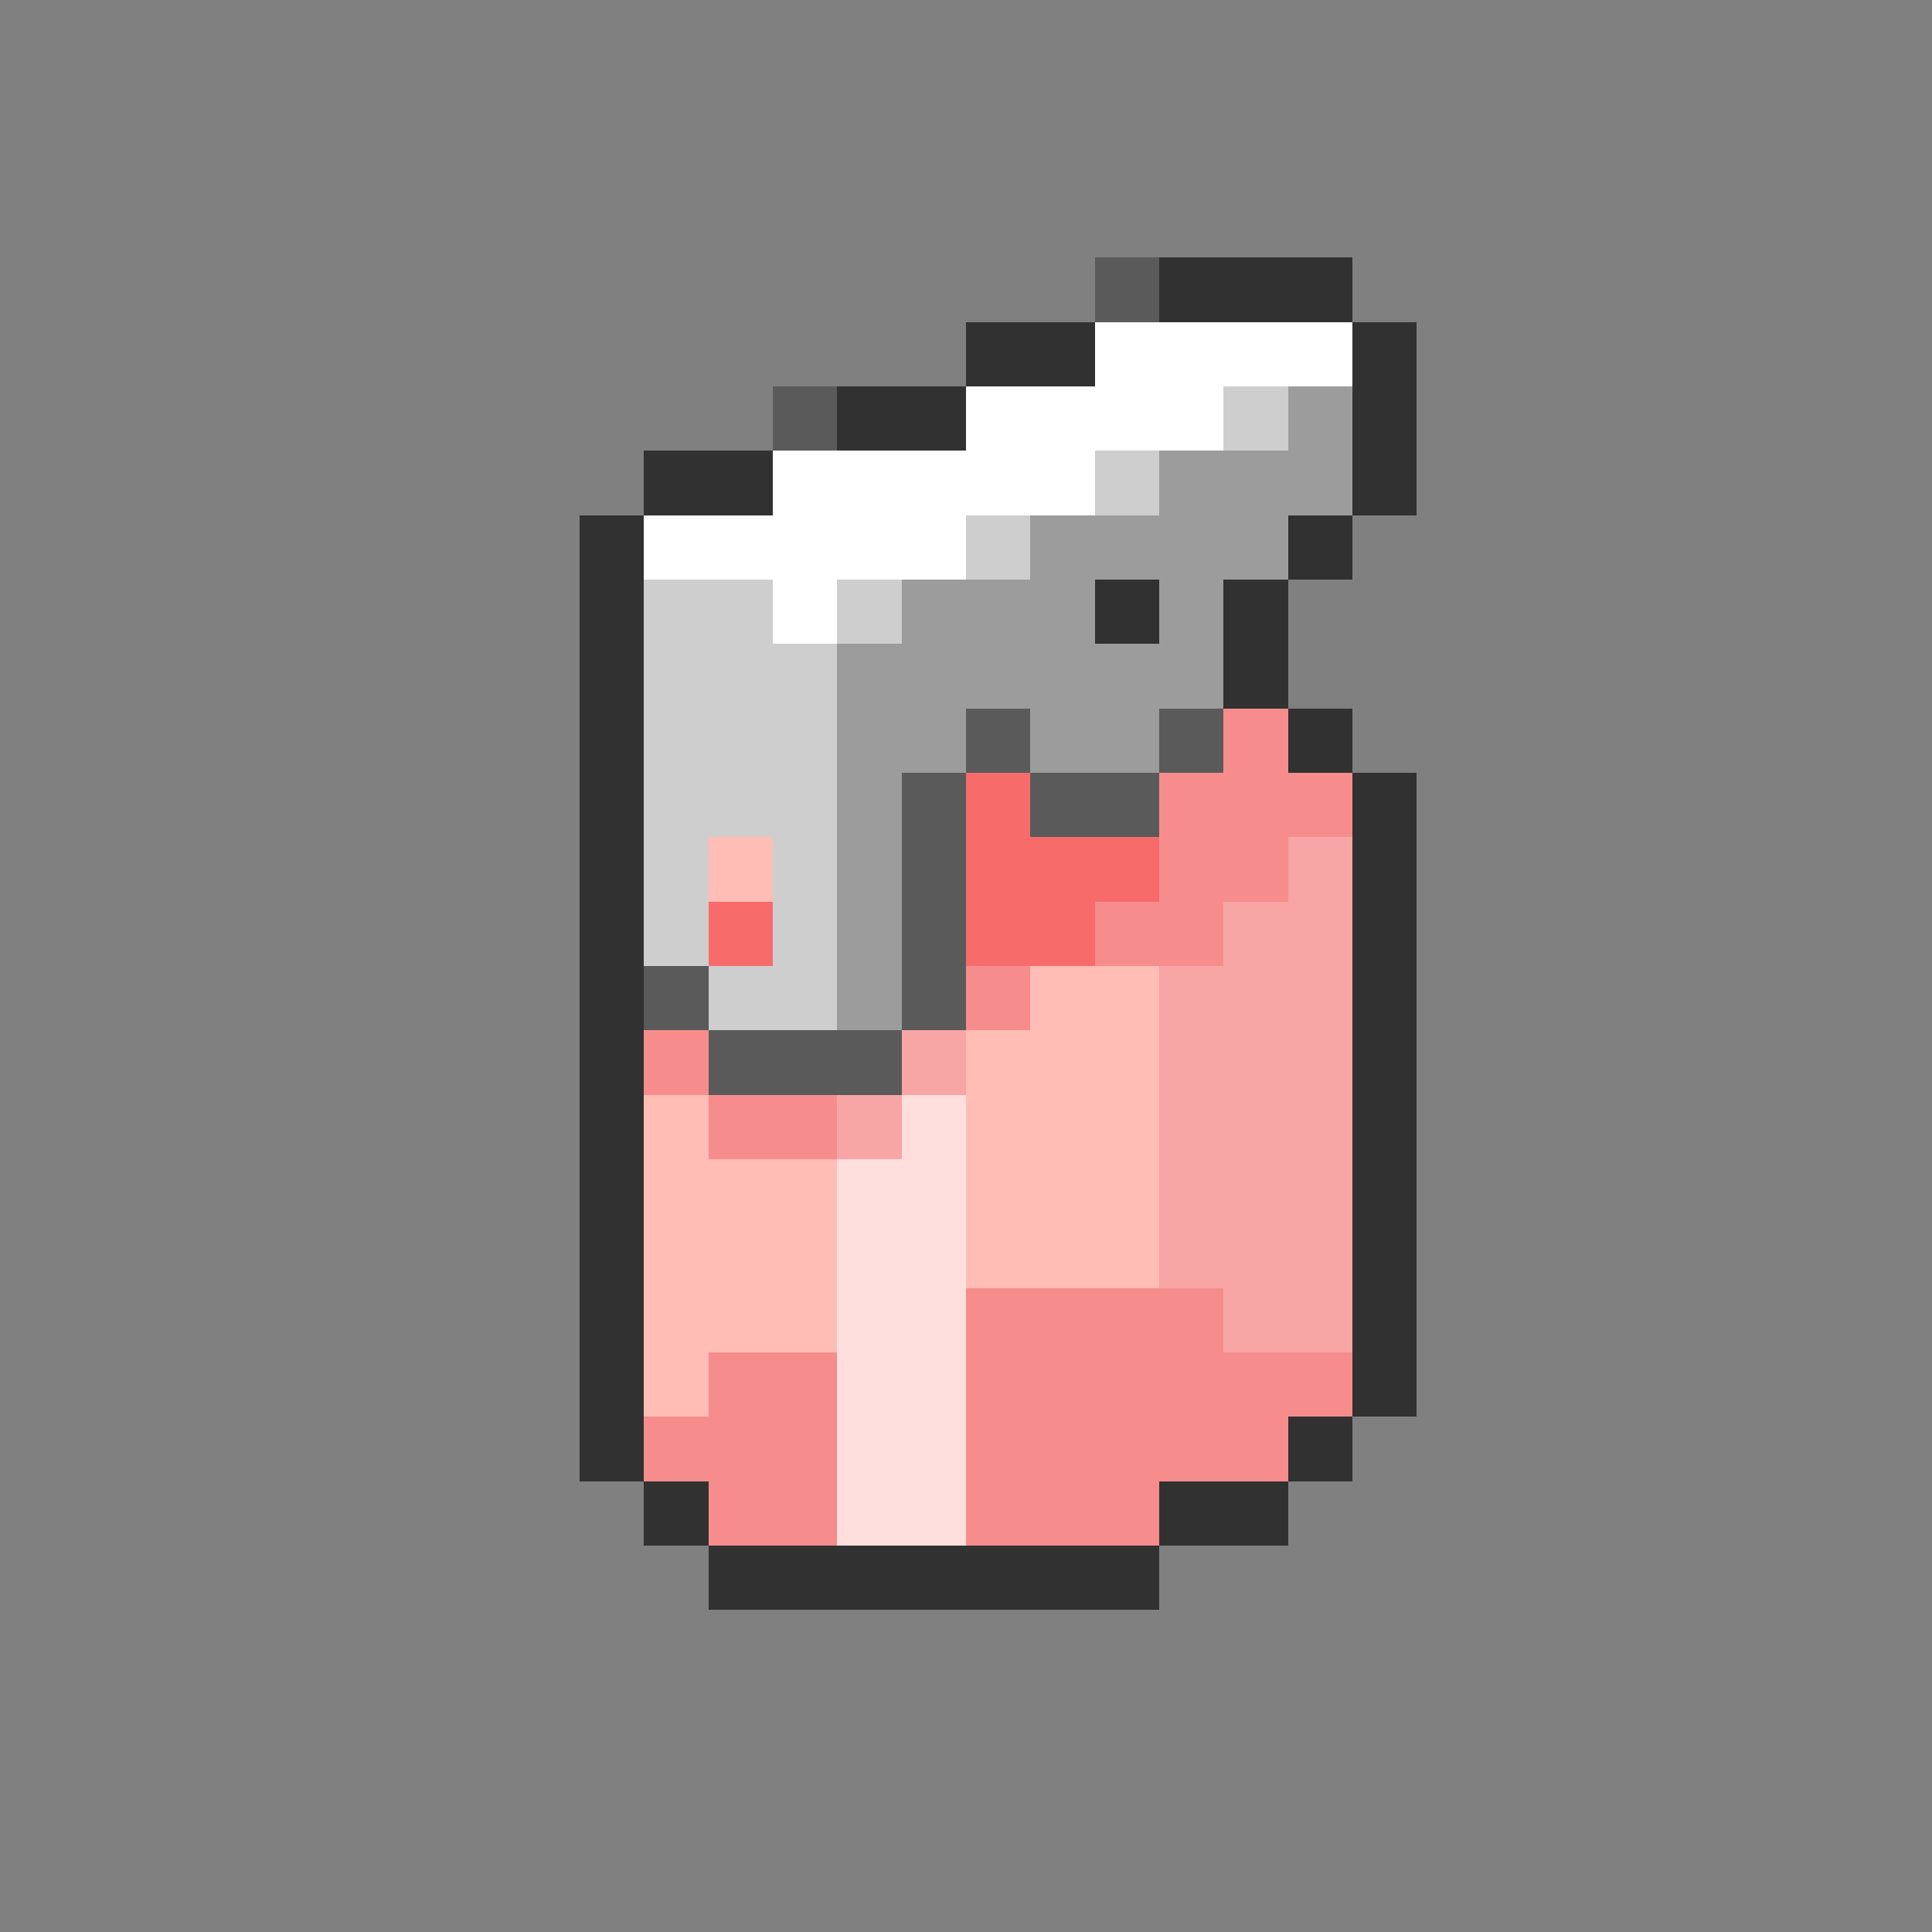<svg xmlns="http://www.w3.org/2000/svg" viewBox="0 -0.5 30 30" shape-rendering="crispEdges">
<rect x="0" y="-0.5" width="30" height="30" fill="#808080" stroke="none"/>
<path stroke="#5a5a5a" d="M17 4h1M12 6h1M15 11h1M18 11h1M14 12h1M16 12h2M14 13h1M14 14h1M10 15h1M14 15h1M11 16h3" />
<path stroke="#313131" d="M18 4h3M15 5h2M21 5h1M13 6h2M21 6h1M10 7h2M21 7h1M9 8h1M20 8h1M9 9h1M17 9h1M19 9h1M9 10h1M19 10h1M9 11h1M20 11h1M9 12h1M21 12h1M9 13h1M21 13h1M9 14h1M21 14h1M9 15h1M21 15h1M9 16h1M21 16h1M9 17h1M21 17h1M9 18h1M21 18h1M9 19h1M21 19h1M9 20h1M21 20h1M9 21h1M21 21h1M9 22h1M20 22h1M10 23h1M18 23h2M11 24h7" />
<path stroke="#ffffff" d="M17 5h4M15 6h4M12 7h5M10 8h5M12 9h1" />
<path stroke="#cecece" d="M19 6h1M17 7h1M15 8h1M10 9h2M13 9h1M10 10h3M10 11h3M10 12h3M10 13h1M12 13h1M10 14h1M12 14h1M11 15h2" />
<path stroke="#9c9c9c" d="M20 6h1M18 7h3M16 8h4M14 9h3M18 9h1M13 10h6M13 11h2M16 11h2M13 12h1M13 13h1M13 14h1M13 15h1" />
<path stroke="#f78c8c" d="M19 11h1M18 12h3M18 13h2M17 14h2M15 15h1M10 16h1M11 17h2M15 20h4M11 21h2M15 21h6M10 22h3M15 22h5M11 23h2M15 23h3" />
<path stroke="#f76b6b" d="M15 12h1M15 13h3M11 14h1M15 14h2" />
<path stroke="#ffbdb5" d="M11 13h1M16 15h2M15 16h3M10 17h1M15 17h3M10 18h3M15 18h3M10 19h3M15 19h3M10 20h3M10 21h1" />
<path stroke="#f7a5a5" d="M20 13h1M19 14h2M18 15h3M14 16h1M18 16h3M13 17h1M18 17h3M18 18h3M18 19h3M19 20h2" />
<path stroke="#ffdede" d="M14 17h1M13 18h2M13 19h2M13 20h2M13 21h2M13 22h2M13 23h2" />
</svg>